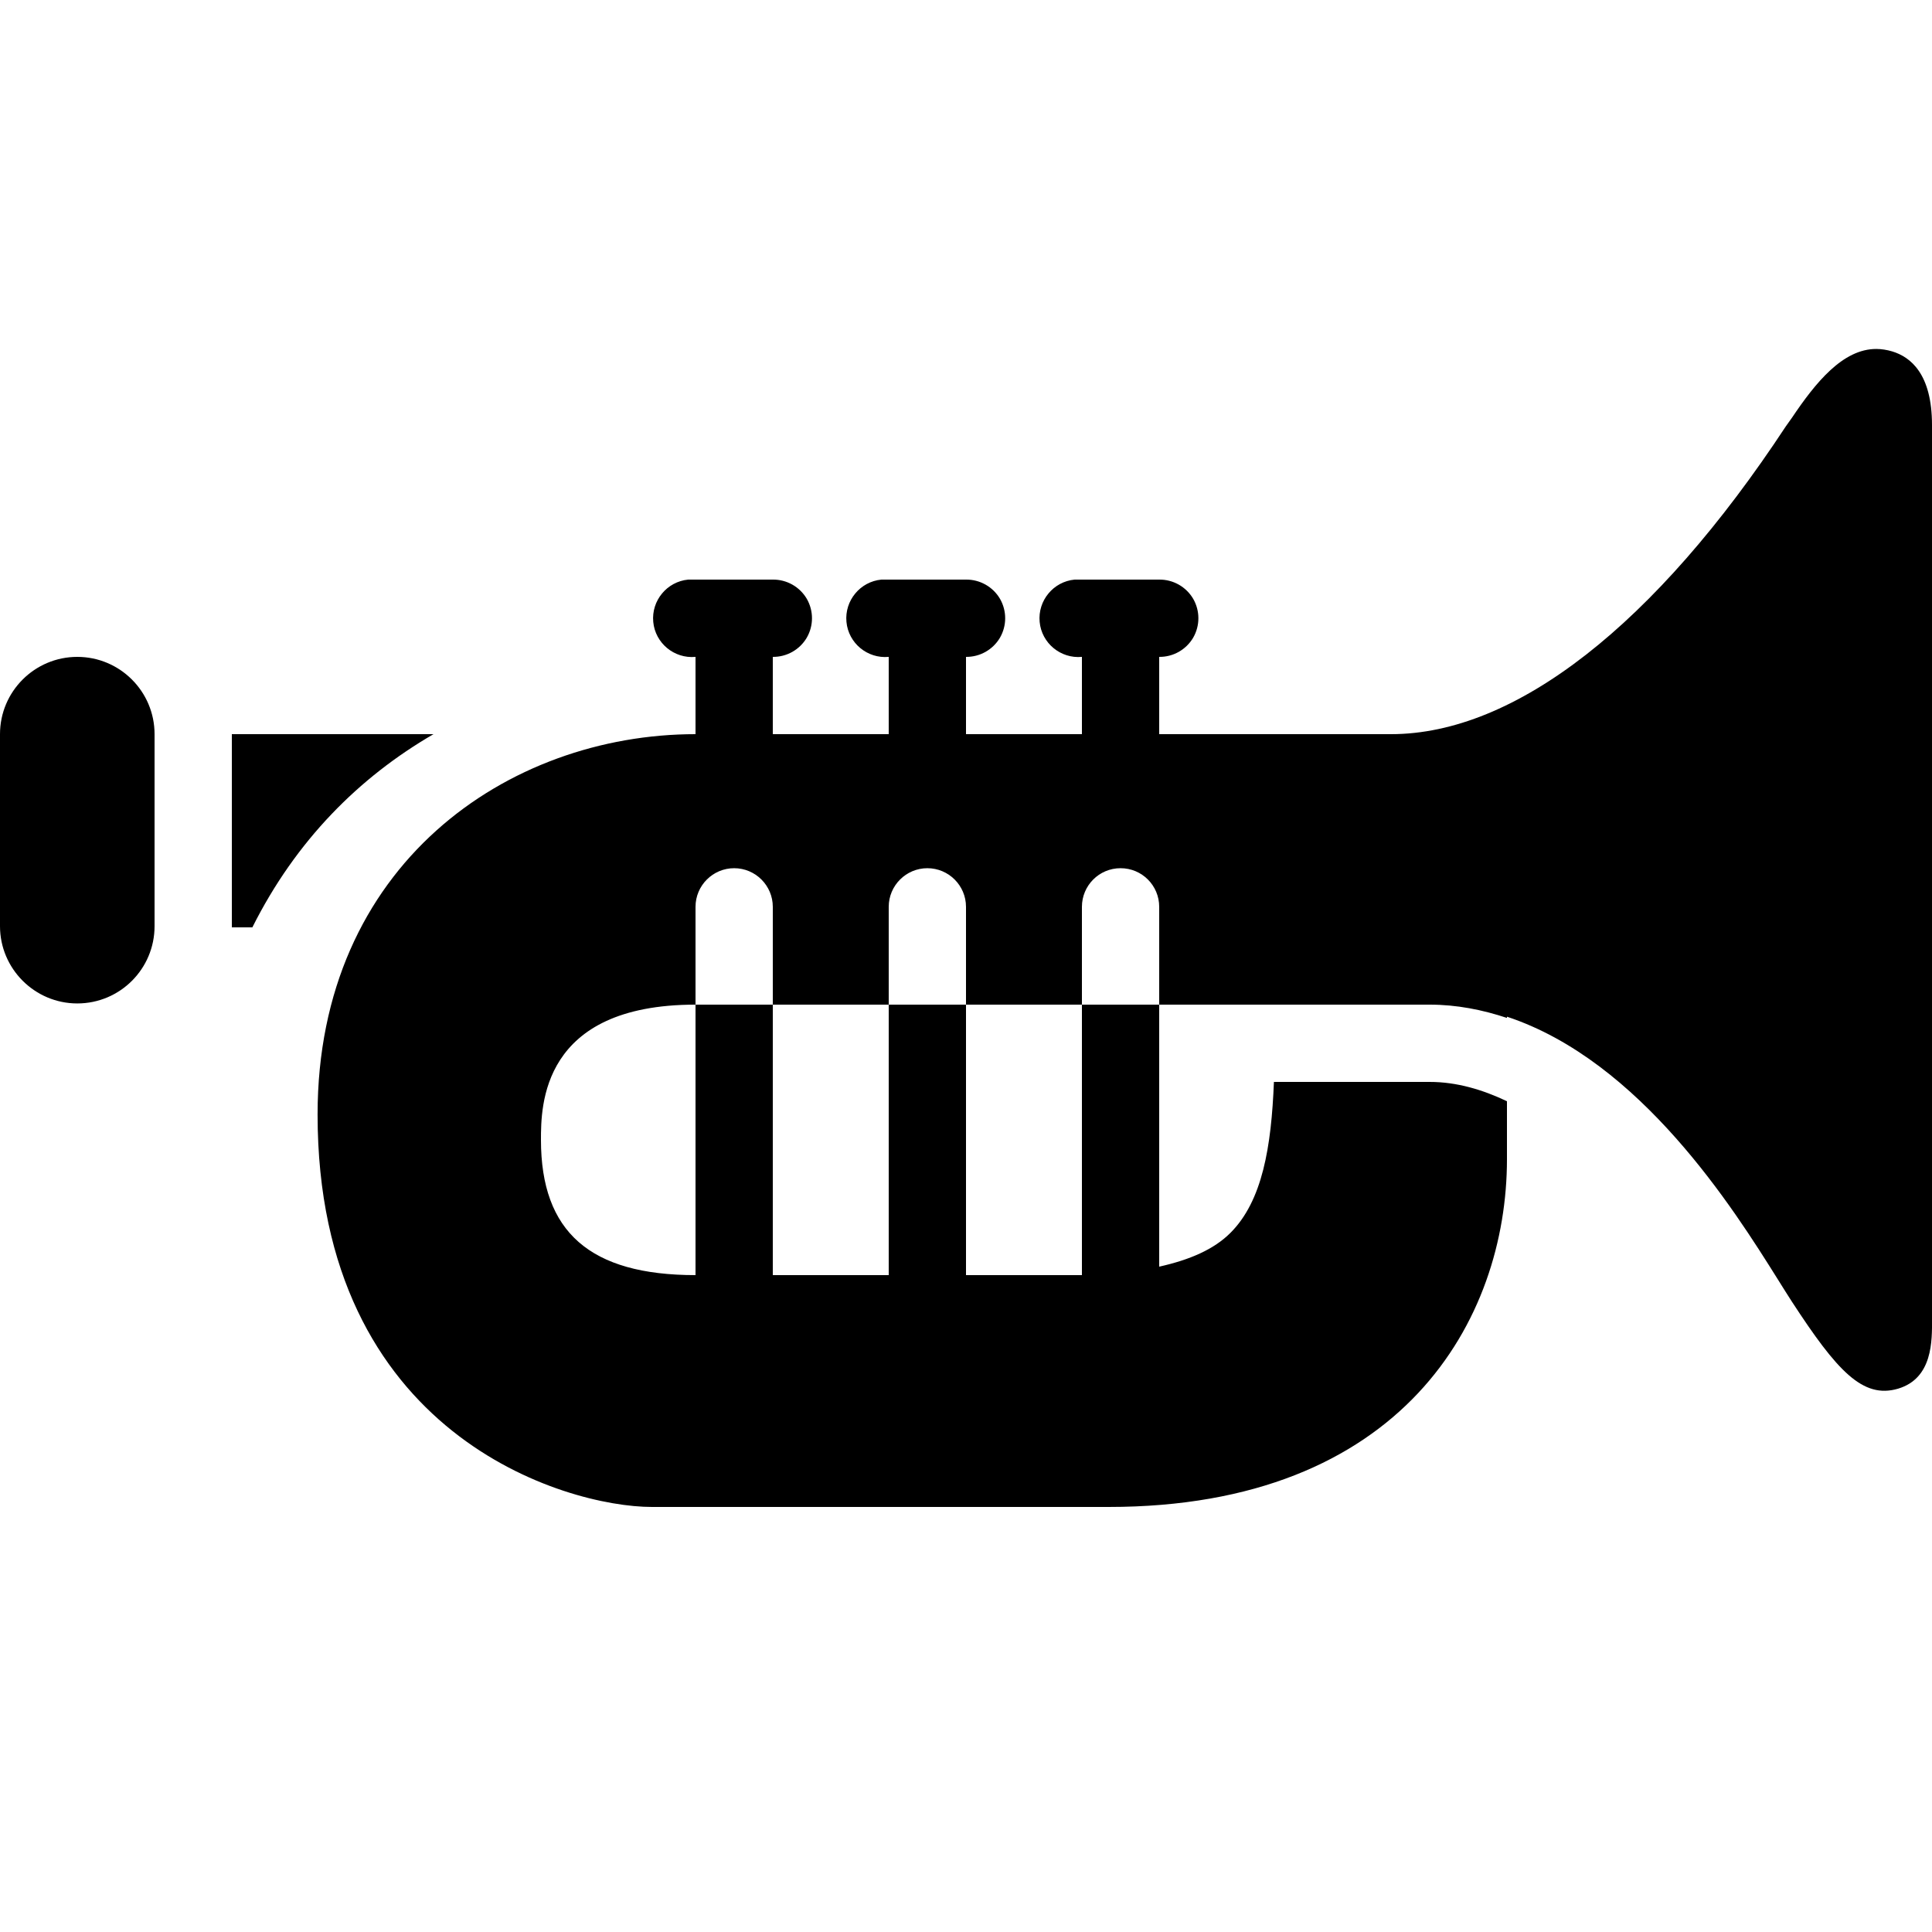 <svg xmlns="http://www.w3.org/2000/svg" xmlns:xlink="http://www.w3.org/1999/xlink" viewBox="0 0 50 50" version="1.1">
<g id="surface1">
<path style=" " d="M 48.562 9.031 C 47.691 9.027 46.984 9.906 46.375 10.812 L 46.219 11.031 C 42.836 16.172 39.215 19 36 19 L 30 19 L 30 17 C 30.359 17.004 30.695 16.816 30.879 16.504 C 31.059 16.191 31.059 15.809 30.879 15.496 C 30.695 15.184 30.359 14.996 30 15 L 28 15 C 27.969 15 27.938 15 27.906 15 C 27.875 15 27.844 15 27.812 15 C 27.262 15.051 26.855 15.543 26.906 16.094 C 26.957 16.645 27.449 17.051 28 17 L 28 19 L 25 19 L 25 17 C 25.359 17.004 25.695 16.816 25.879 16.504 C 26.059 16.191 26.059 15.809 25.879 15.496 C 25.695 15.184 25.359 14.996 25 15 L 23 15 C 22.969 15 22.938 15 22.906 15 C 22.875 15 22.844 15 22.812 15 C 22.262 15.051 21.855 15.543 21.906 16.094 C 21.957 16.645 22.449 17.051 23 17 L 23 19 L 20 19 L 20 17 C 20.359 17.004 20.695 16.816 20.879 16.504 C 21.059 16.191 21.059 15.809 20.879 15.496 C 20.695 15.184 20.359 14.996 20 15 L 18 15 C 17.969 15 17.938 15 17.906 15 C 17.875 15 17.844 15 17.812 15 C 17.262 15.051 16.855 15.543 16.906 16.094 C 16.957 16.645 17.449 17.051 18 17 L 18 19 C 13.145 19 8.219 22.379 8.219 28.844 C 8.219 37.133 14.629 39 16.875 39 L 28.688 39 C 36.297 39 39 34.152 39 30 L 39 28.5 C 38.367 28.199 37.699 28 37 28 L 32.969 28 C 32.902 29.68 32.672 31.078 31.844 31.906 C 31.414 32.336 30.789 32.605 30 32.781 L 30 26 L 28 26 L 28 33 L 25 33 L 25 26 L 23 26 L 23 33 L 20 33 L 20 26 L 18 26 L 18 33 C 15.27 33 14 31.883 14 29.5 C 14 28.633 14 26 18 26 L 18 23.469 C 18 22.918 18.449 22.469 19 22.469 C 19.551 22.469 20 22.918 20 23.469 L 20 26 L 23 26 L 23 23.469 C 23 22.918 23.449 22.469 24 22.469 C 24.551 22.469 25 22.918 25 23.469 L 25 26 L 28 26 L 28 23.469 C 28 22.918 28.445 22.469 29 22.469 C 29.555 22.469 30 22.918 30 23.469 L 30 26 L 37 26 C 37.699 26 38.367 26.133 39 26.344 L 39 26.312 C 42.461 27.457 44.871 31.293 46 33.094 C 46.137 33.312 46.27 33.527 46.375 33.688 C 47.539 35.473 48.207 36.211 49.125 35.938 C 50.02 35.668 50.004 34.699 50 34.125 L 50 11 C 50 9.676 49.445 9.238 48.969 9.094 C 48.84 9.055 48.688 9.031 48.562 9.031 Z M 2 17 C 0.898 17 0 17.895 0 19 L 0 23.969 C 0 25.07 0.898 25.969 2 25.969 C 3.105 25.969 4 25.074 4 23.969 L 4 19 C 4 17.898 3.105 17 2 17 Z M 6 19 L 6 23.969 C 6 23.977 6 23.992 6 24 L 6.531 24 C 7.656 21.754 9.293 20.117 11.219 19 Z "></path>
</g>
</svg>
